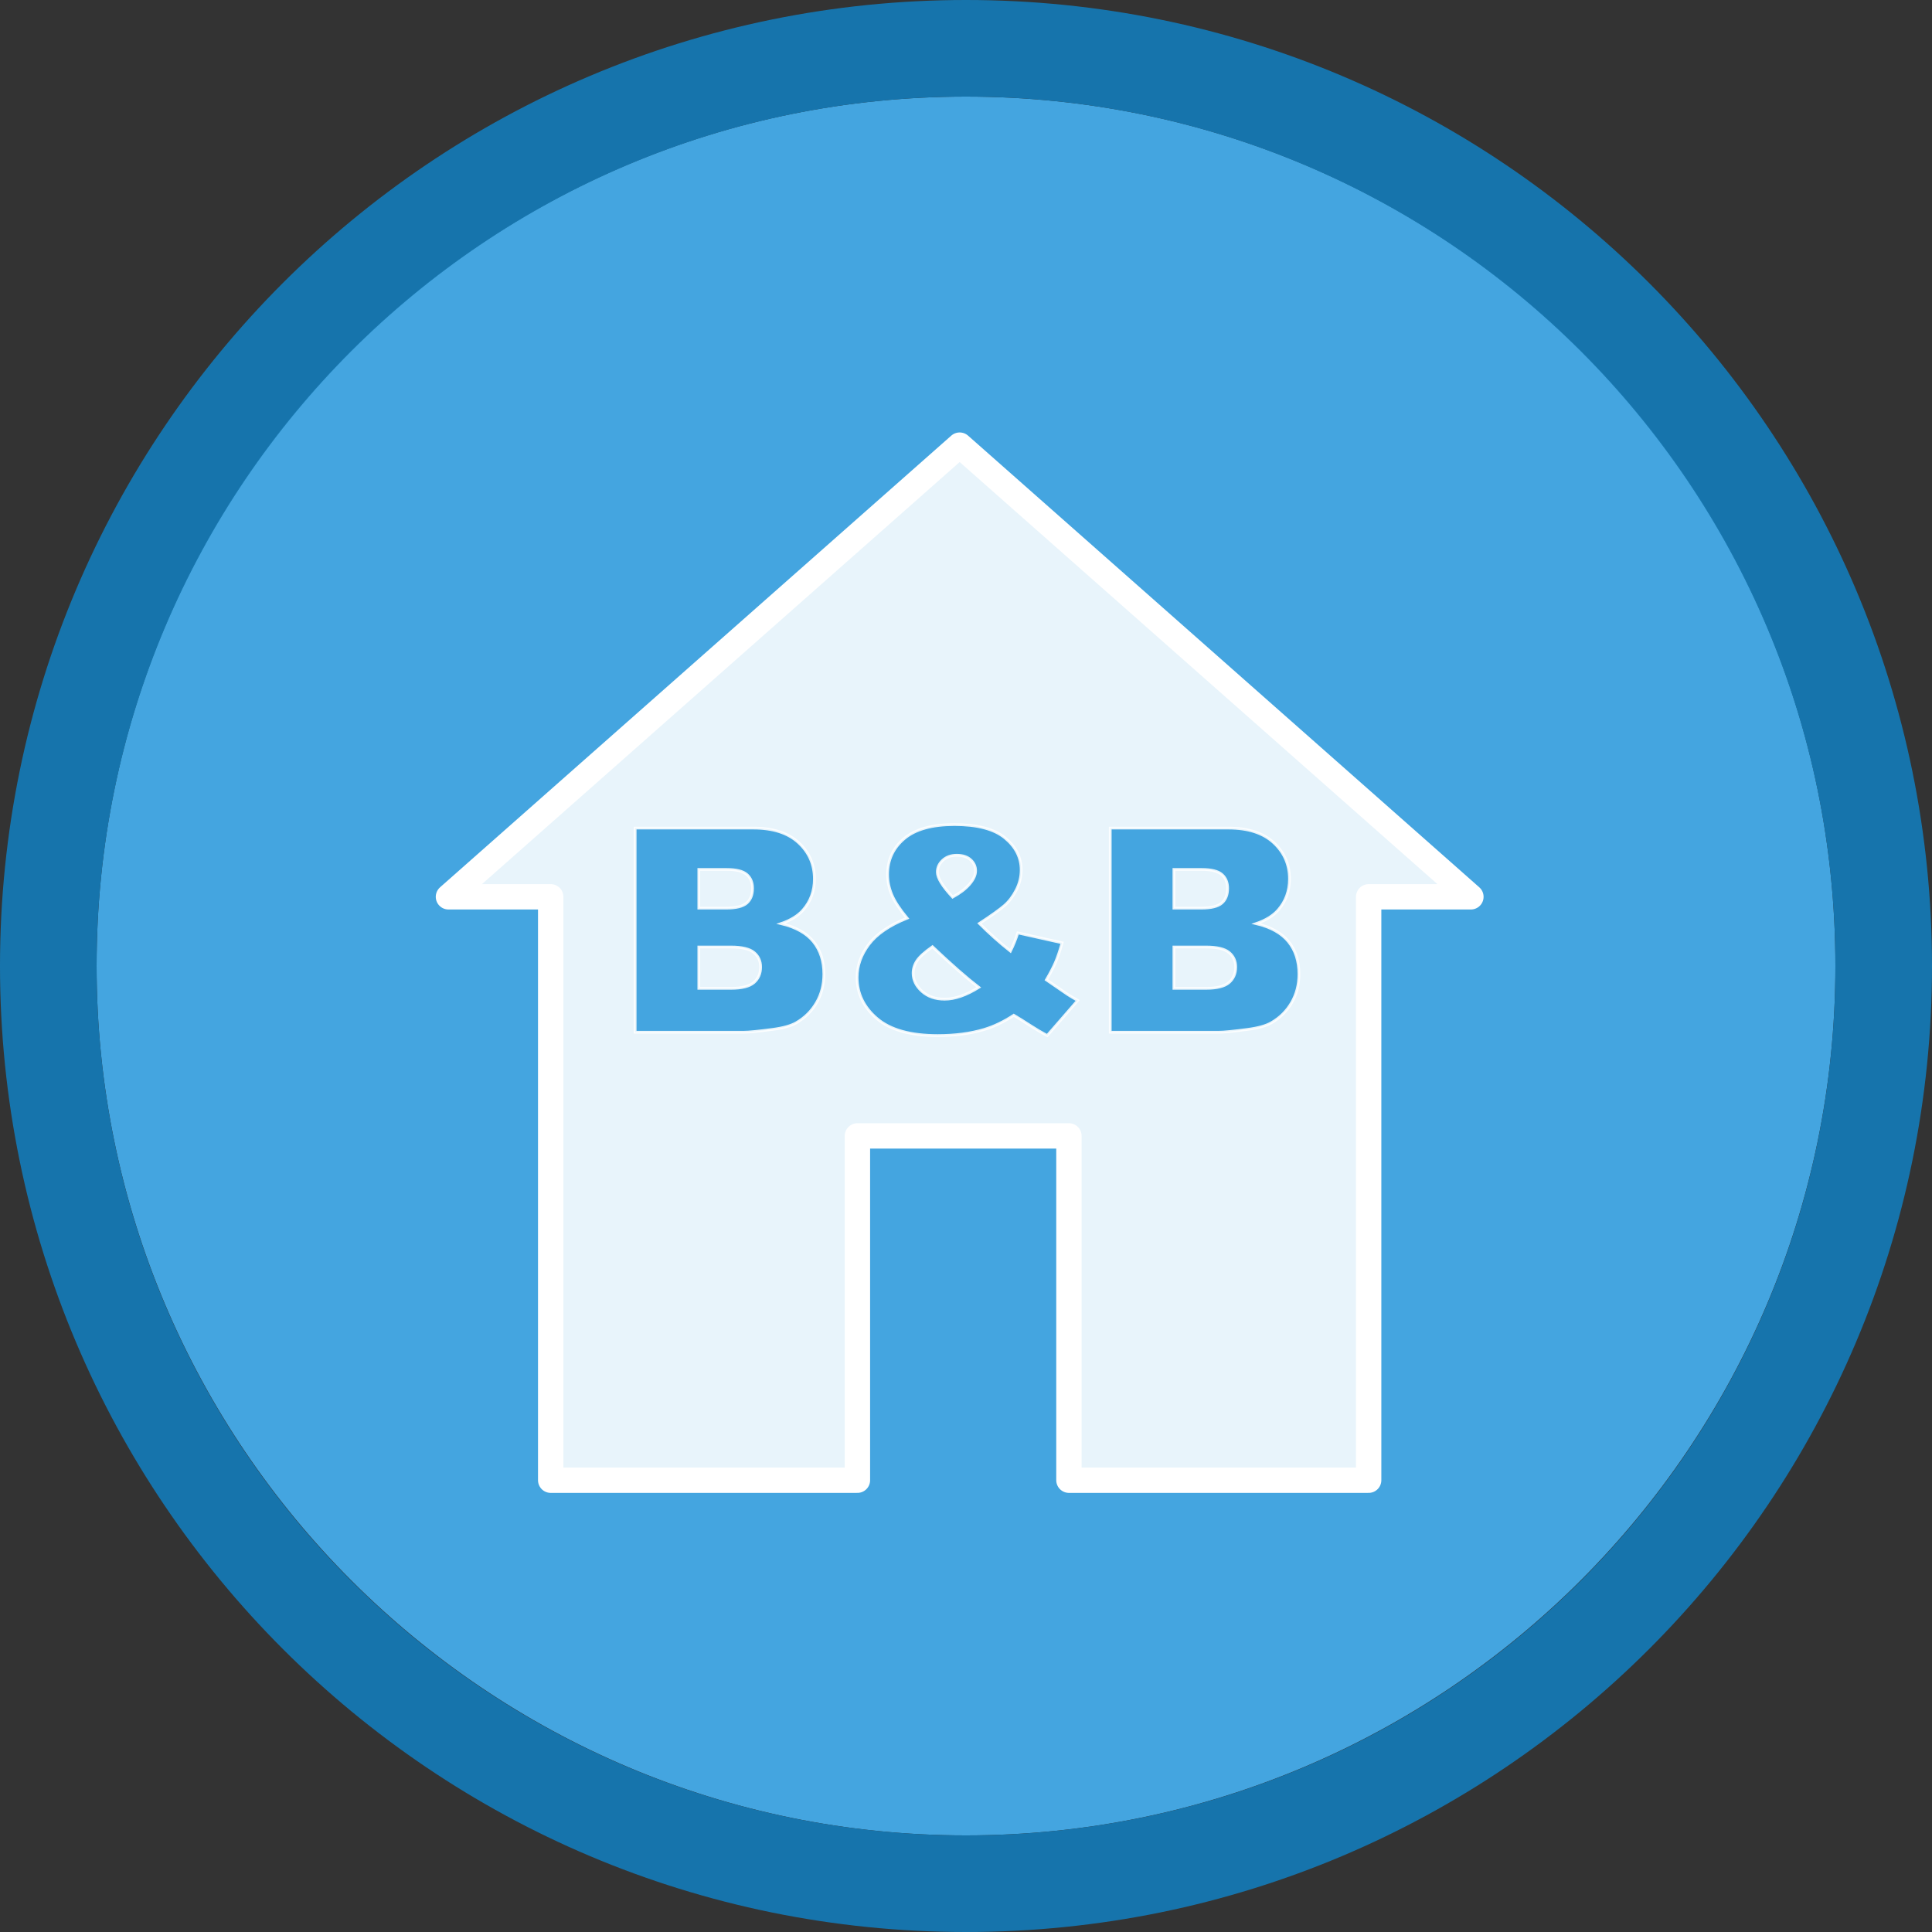 <svg width="40" height="40" viewBox="0 0 40 40" fill="none" xmlns="http://www.w3.org/2000/svg" >

<rect x="0" y="0" width="40" height="40" fill="#333333" stroke="none"/>

<g transform="translate(0, 0) scale(2 2) "> 

<g clip-path="url(#clip0)">
<path opacity="0.949" d="M9.999 1C14.963 1 19 5.002 19 10C19 14.966 14.963 19 9.999 19C5.037 19 1 14.966 1 10C1 5.002 5.037 1 9.999 1Z" fill="#45ABE9"/>
<path opacity="0.95" fill-rule="evenodd" clip-rule="evenodd" d="M10 19C14.971 19 19 14.971 19 10C19 5.029 14.971 1 10 1C5.029 1 1 5.029 1 10C1 14.971 5.029 19 10 19ZM10 20C15.523 20 20 15.523 20 10C20 4.477 15.523 0 10 0C4.477 0 0 4.477 0 10C0 15.523 4.477 20 10 20Z" fill="#1578B3"/>
</g>
<defs>
<clipPath id="clip0">
<path d="M0 0H20V20H0V0Z" fill="white"/>
</clipPath>
</defs>

</g>


<g transform="translate(8, 8) scale(0.041 0.041) "> 

<path opacity="0.877" fill-rule="evenodd" clip100-rule="evenodd" d="M289.488 29.658L31.33 257.742H82.963V552.346H237.855V378.48H344.66V552.346H496.014V257.742H547.645L289.488 29.658ZM286.852 221.279C298.43 221.279 306.937 223.529 312.375 228.029C317.812 232.529 320.531 237.92 320.531 244.201C320.531 247.717 319.699 251.092 318.035 254.326C316.371 257.561 314.367 260.186 312.023 262.201C309.68 264.217 305.484 267.217 299.438 271.201C304.453 276.217 309.68 280.881 315.117 285.193C316.57 282.287 317.812 279.217 318.844 275.982L341.203 280.975C340.031 285.1 338.906 288.404 337.828 290.889C336.75 293.373 335.226 296.303 333.258 299.678L344.016 307.061C345.328 307.904 347.016 308.912 349.078 310.084L333.68 327.803C330.867 326.303 327.949 324.568 324.926 322.6C321.902 320.631 319.195 318.943 316.805 317.537C311.836 320.818 306.867 323.209 301.898 324.709C295.008 326.771 287.18 327.803 278.414 327.803C264.68 327.803 254.461 324.943 247.758 319.225C241.055 313.506 237.703 306.568 237.703 298.412C237.703 292.553 239.672 287.01 243.609 281.783C247.547 276.557 253.992 272.139 262.945 268.529C259.195 263.982 256.617 260.033 255.211 256.682C253.805 253.33 253.102 249.92 253.102 246.451C253.102 239.139 255.891 233.115 261.469 228.381C267.047 223.647 275.508 221.279 286.852 221.279ZM125.625 223.037H185.25C195.187 223.037 202.816 225.498 208.137 230.42C213.457 235.342 216.117 241.436 216.117 248.701C216.117 254.795 214.219 260.022 210.422 264.381C207.891 267.287 204.187 269.584 199.312 271.271C206.719 273.053 212.168 276.111 215.66 280.447C219.152 284.783 220.898 290.232 220.898 296.795C220.898 302.139 219.656 306.943 217.172 311.209C214.687 315.475 211.289 318.85 206.977 321.334C204.305 322.881 200.273 324.006 194.883 324.709C187.711 325.646 182.953 326.115 180.609 326.115H125.625V223.037ZM365.531 223.037H425.156C435.094 223.037 442.723 225.498 448.043 230.42C453.363 235.342 456.023 241.436 456.023 248.701C456.023 254.795 454.125 260.022 450.328 264.381C447.797 267.287 444.094 269.584 439.219 271.271C446.625 273.053 452.074 276.111 455.566 280.447C459.058 284.783 460.805 290.232 460.805 296.795C460.805 302.139 459.562 306.943 457.078 311.209C454.594 315.475 451.195 318.85 446.883 321.334C444.211 322.881 440.18 324.006 434.789 324.709C427.617 325.646 422.859 326.115 420.516 326.115H365.531V223.037ZM288.047 236.748C285.141 236.748 282.773 237.592 280.945 239.279C279.117 240.967 278.203 242.959 278.203 245.256C278.203 248.162 280.781 252.381 285.938 257.912C289.641 255.897 292.5 253.705 294.516 251.338C296.531 248.971 297.539 246.733 297.539 244.623C297.539 242.42 296.695 240.557 295.008 239.033C293.32 237.51 291 236.748 288.047 236.748ZM157.758 243.92V263.467H171.609C176.578 263.467 180.035 262.611 181.98 260.9C183.926 259.19 184.898 256.717 184.898 253.482C184.898 250.482 183.926 248.139 181.98 246.451C180.035 244.764 176.648 243.92 171.82 243.92H157.758ZM397.664 243.92V263.467H411.516C416.484 263.467 419.941 262.611 421.887 260.9C423.832 259.19 424.805 256.717 424.805 253.482C424.805 250.482 423.832 248.139 421.887 246.451C419.941 244.764 416.555 243.92 411.727 243.92H397.664ZM275.742 282.943C271.805 285.709 269.191 288.076 267.902 290.045C266.613 292.014 265.969 294.1 265.969 296.303C265.969 299.725 267.445 302.771 270.398 305.443C273.352 308.115 277.195 309.451 281.93 309.451C287.039 309.451 292.781 307.459 299.156 303.475C293.062 298.787 285.258 291.943 275.742 282.943ZM157.758 283.084V303.967H174C179.484 303.967 183.351 302.994 185.602 301.049C187.851 299.104 188.976 296.49 188.977 293.209C188.976 290.162 187.863 287.713 185.637 285.861C183.41 284.01 179.508 283.084 173.93 283.084H157.758ZM397.664 283.084V303.967H413.906C419.391 303.967 423.258 302.994 425.508 301.049C427.758 299.104 428.883 296.49 428.883 293.209C428.883 290.162 427.769 287.713 425.543 285.861C423.316 284.01 419.414 283.084 413.836 283.084H397.664Z" fill="#ffffff" stroke="#ffffff" stroke-width="1.37"/>
<path fill-rule="evenodd" clip100-rule="evenodd" d="M289.488 29.658L31.331 257.742H82.962V552.345H237.856V378.48H344.659L344.66 552.345H496.013V257.742H547.645L289.488 29.658Z" stroke="#ffffff" stroke-width="12.805" stroke-linecap="round" stroke-linejoin="round"/>

</g>

</svg>